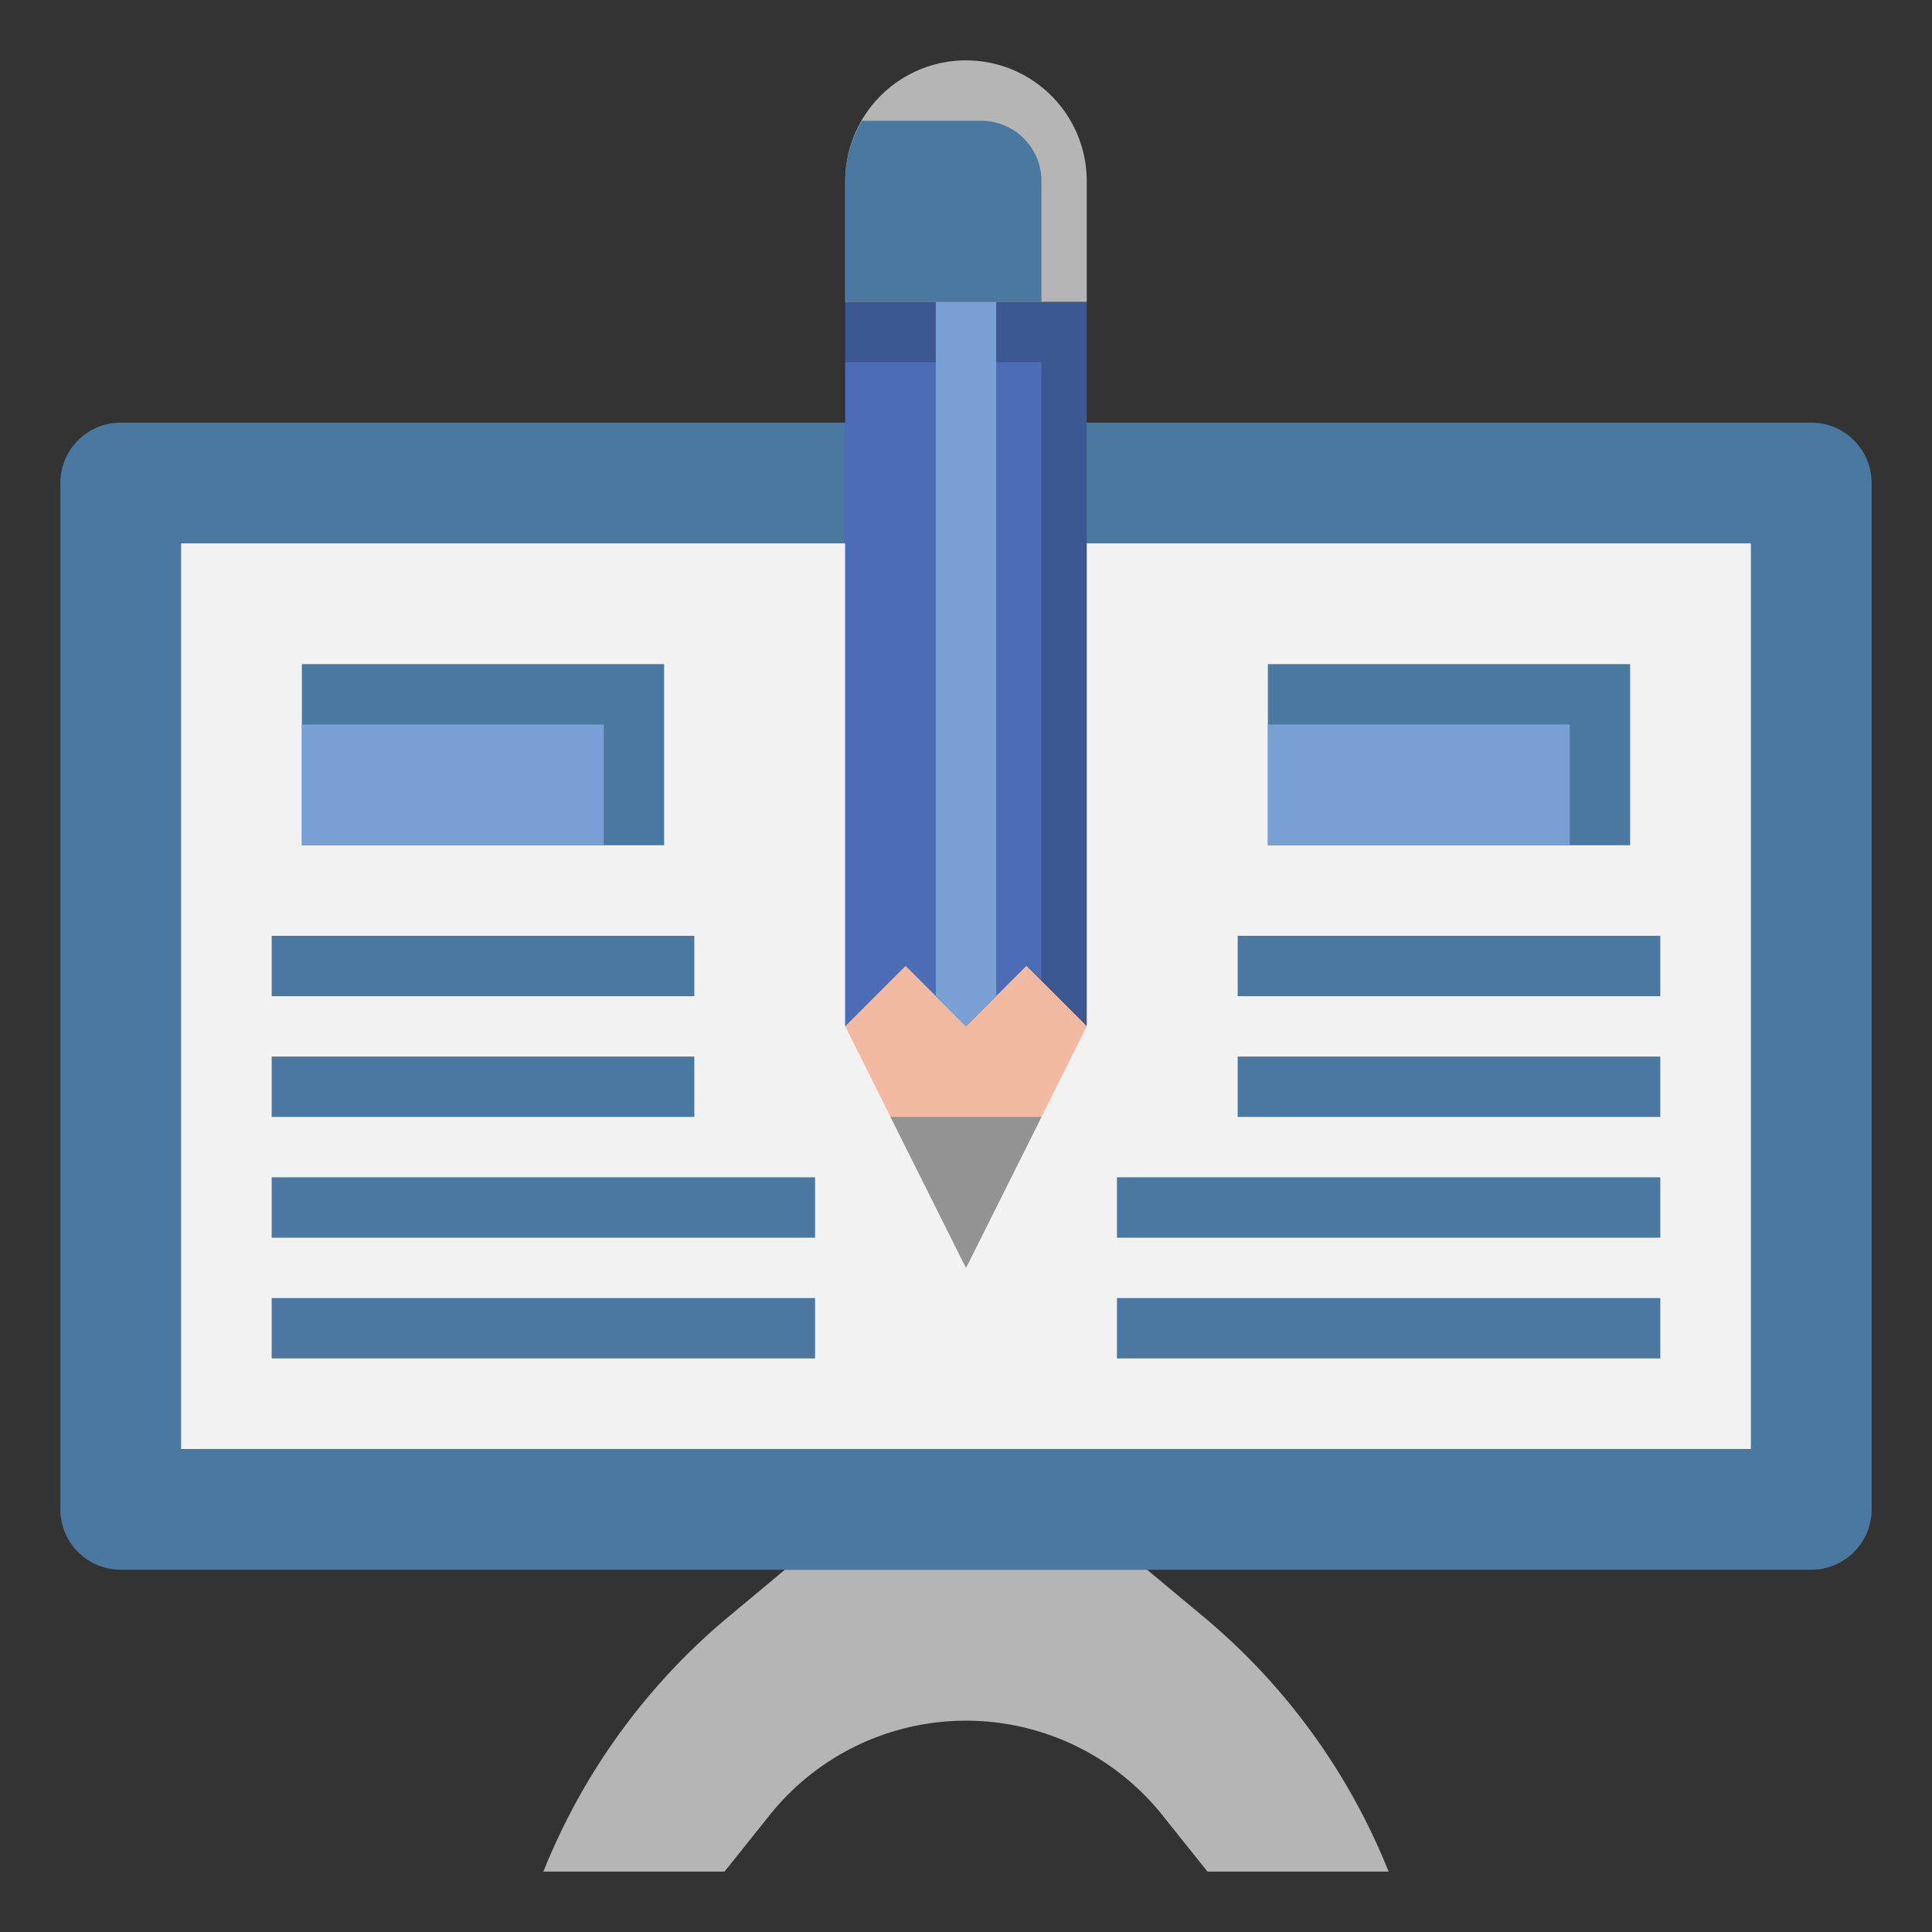 <?xml version="1.0"?>
<svg xmlns="http://www.w3.org/2000/svg" xmlns:xlink="http://www.w3.org/1999/xlink" xmlns:svgjs="http://svgjs.com/svgjs" version="1.1" width="512" height="512" x="0" y="0" viewBox="0 0 64 64" style="enable-background:new 0 0 512 512" xml:space="preserve" class=""><rect x="0" y="0" width="64" height="64" fill="#333333" stroke="none"/><g><path xmlns="http://www.w3.org/2000/svg" d="m36 14h24a2 2 0 0 1 2 2v34a2 2 0 0 1 -2 2h-56a2 2 0 0 1 -2-2v-34a2 2 0 0 1 2-2h24" fill="#4a78a0" data-original="#cccccc" style="" class=""/><path xmlns="http://www.w3.org/2000/svg" d="m36 18h22v30h-52v-30h22" fill="#f2f2f2" data-original="#f2f2f2" style="" class=""/><path xmlns="http://www.w3.org/2000/svg" d="m36 10h-8v24l2-2 2 2 2-2 2 2z" fill="#3b5892" data-original="#3b5892" style="" class=""/><path xmlns="http://www.w3.org/2000/svg" d="m28 34 2-2 2 2 2-2 .5.5v-20.5h-6.5z" fill="#4c6cb5" data-original="#4c6cb5" style="" class=""/><path xmlns="http://www.w3.org/2000/svg" d="m36 10v-4a4 4 0 0 0 -4-4 4 4 0 0 0 -4 4v4z" fill="#b5b5b5" data-original="#b5b5b5" style="" class=""/><path xmlns="http://www.w3.org/2000/svg" d="m36 34-4 8-4-8 2-2 2 2 2-2z" fill="#f2b9a1" data-original="#f2b9a1" style="" class=""/><path xmlns="http://www.w3.org/2000/svg" d="m34.5 37h-5l2.5 5z" fill="#939393" data-original="#939393" style="" class=""/><path xmlns="http://www.w3.org/2000/svg" d="m26 52-1.863 1.553a21.284 21.284 0 0 0 -6.137 8.447h6l1.5-1.877a8.324 8.324 0 0 1 6.5-3.123 8.324 8.324 0 0 1 6.5 3.123l1.5 1.877h6a21.284 21.284 0 0 0 -6.137-8.447l-1.863-1.553" fill="#b5b5b5" data-original="#b5b5b5" style="" class=""/><path xmlns="http://www.w3.org/2000/svg" d="m10 22h12v6h-12z" fill="#4a78a0" data-original="#5e87ca" style="" class=""/><path xmlns="http://www.w3.org/2000/svg" d="m42 22h12v6h-12z" fill="#4a78a0" data-original="#5e87ca" style="" class=""/><path xmlns="http://www.w3.org/2000/svg" d="m42 24h10v4h-10z" fill="#78a0d4" data-original="#78a0d4" style="" class=""/><path xmlns="http://www.w3.org/2000/svg" d="m10 24h10v4h-10z" fill="#78a0d4" data-original="#78a0d4" style="" class=""/><g xmlns="http://www.w3.org/2000/svg" fill="#ccc"><path d="m9 31h14v2h-14z" fill="#4a78a0" data-original="#cccccc" style="" class=""/><path d="m41 31h14v2h-14z" fill="#4a78a0" data-original="#cccccc" style="" class=""/><path d="m41 35h14v2h-14z" fill="#4a78a0" data-original="#cccccc" style="" class=""/><path d="m37 39h18v2h-18z" fill="#4a78a0" data-original="#cccccc" style="" class=""/><path d="m9 35h14v2h-14z" fill="#4a78a0" data-original="#cccccc" style="" class=""/><path d="m9 39h18v2h-18z" fill="#4a78a0" data-original="#cccccc" style="" class=""/><path d="m37 43h18v2h-18z" fill="#4a78a0" data-original="#cccccc" style="" class=""/><path d="m9 43h18v2h-18z" fill="#4a78a0" data-original="#cccccc" style="" class=""/></g><path xmlns="http://www.w3.org/2000/svg" d="m33 10h-2v23l1 1 1-1z" fill="#78a0d4" data-original="#78a0d4" style="" class=""/><path xmlns="http://www.w3.org/2000/svg" d="m32.5 4h-3.945a3.955 3.955 0 0 0 -.555 2v4h6.5v-4a2 2 0 0 0 -2-2z" fill="#4a78a0" data-original="#cccccc" style="" class=""/></g></svg>
